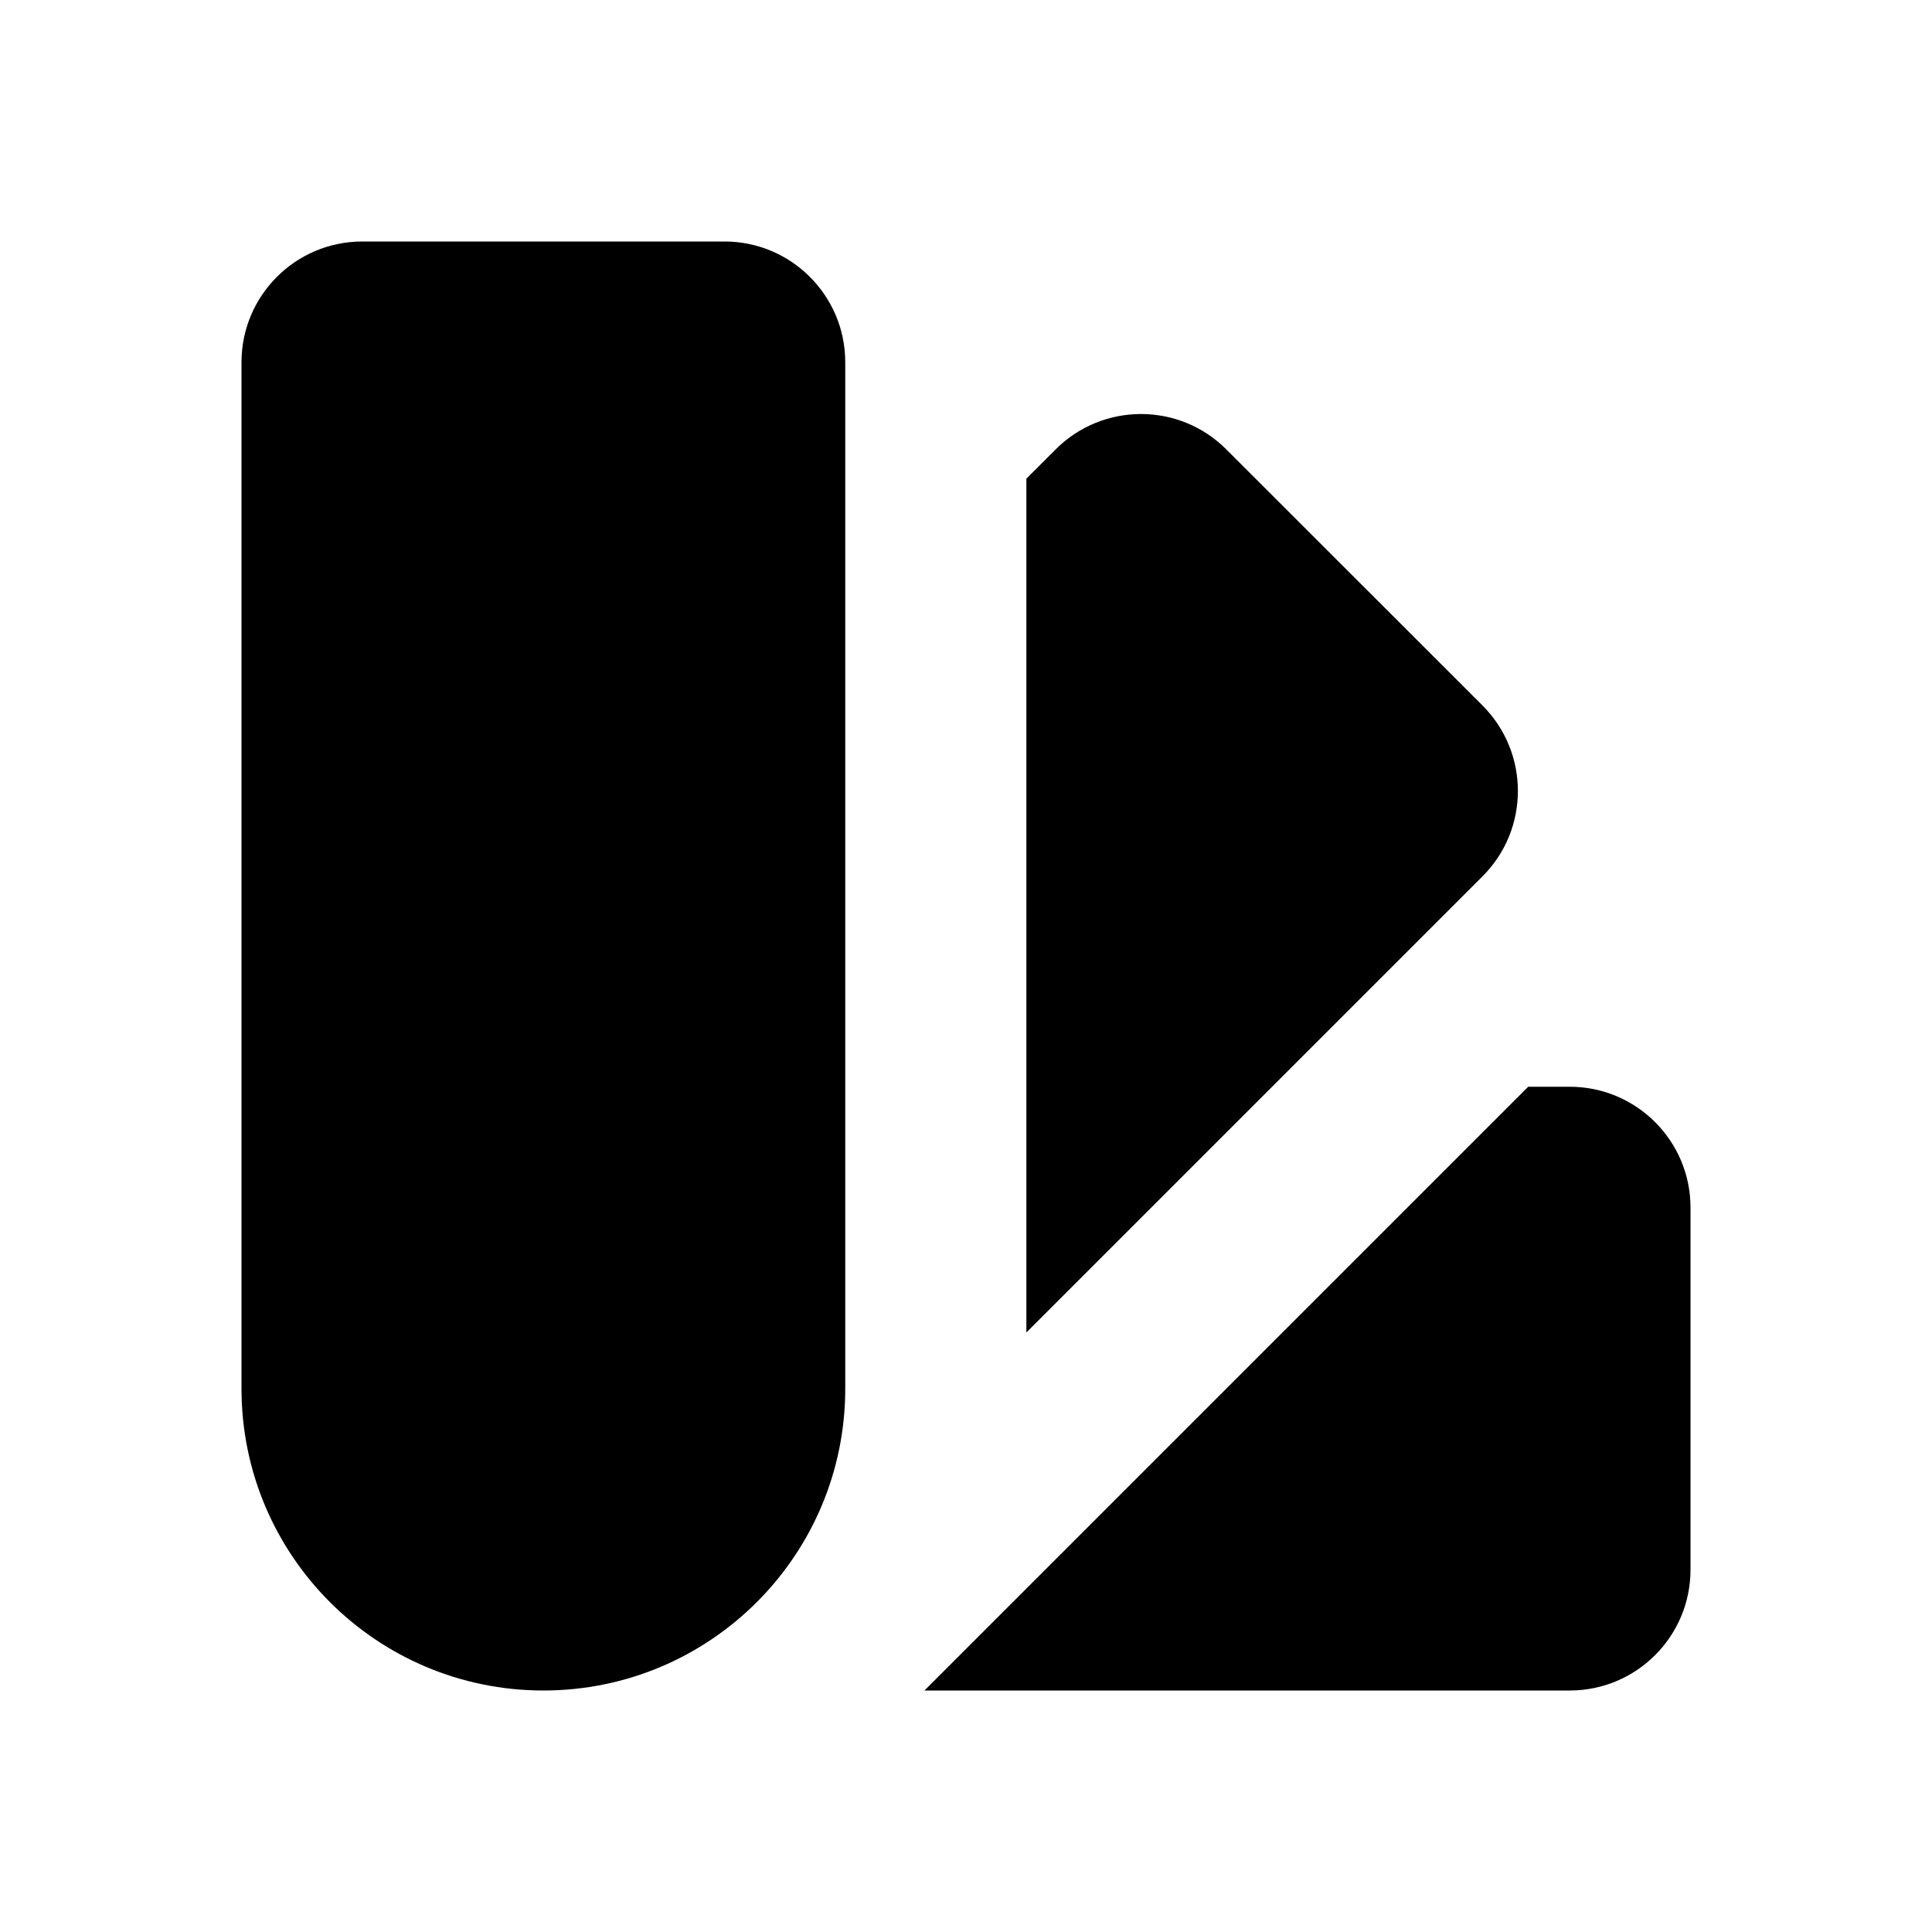 <svg width="16" height="16" viewBox="0 0 16 16" fill="none" xmlns="http://www.w3.org/2000/svg">
<path fillRule="evenodd" clipRule="evenodd" d="M2 3C2 2.448 2.448 2 3 2H6C6.552 2 7 2.448 7 3V11.5C7 12.881 5.881 14 4.5 14C3.119 14 2 12.881 2 11.5V3ZM5.25 11.5C5.25 11.914 4.914 12.25 4.5 12.25C4.086 12.25 3.75 11.914 3.75 11.5C3.75 11.086 4.086 10.75 4.5 10.75C4.914 10.75 5.25 11.086 5.25 11.5Z" fill="black"/>
<path d="M8.5 11.035L12.278 7.257C12.668 6.867 12.668 6.234 12.278 5.843L10.156 3.722C9.766 3.331 9.133 3.331 8.742 3.722L8.5 3.964V11.035Z" fill="black"/>
<path d="M7.656 14H13C13.552 14 14 13.552 14 13V10C14 9.448 13.552 9 13 9H12.656L7.656 14Z" fill="black"/>
</svg>
